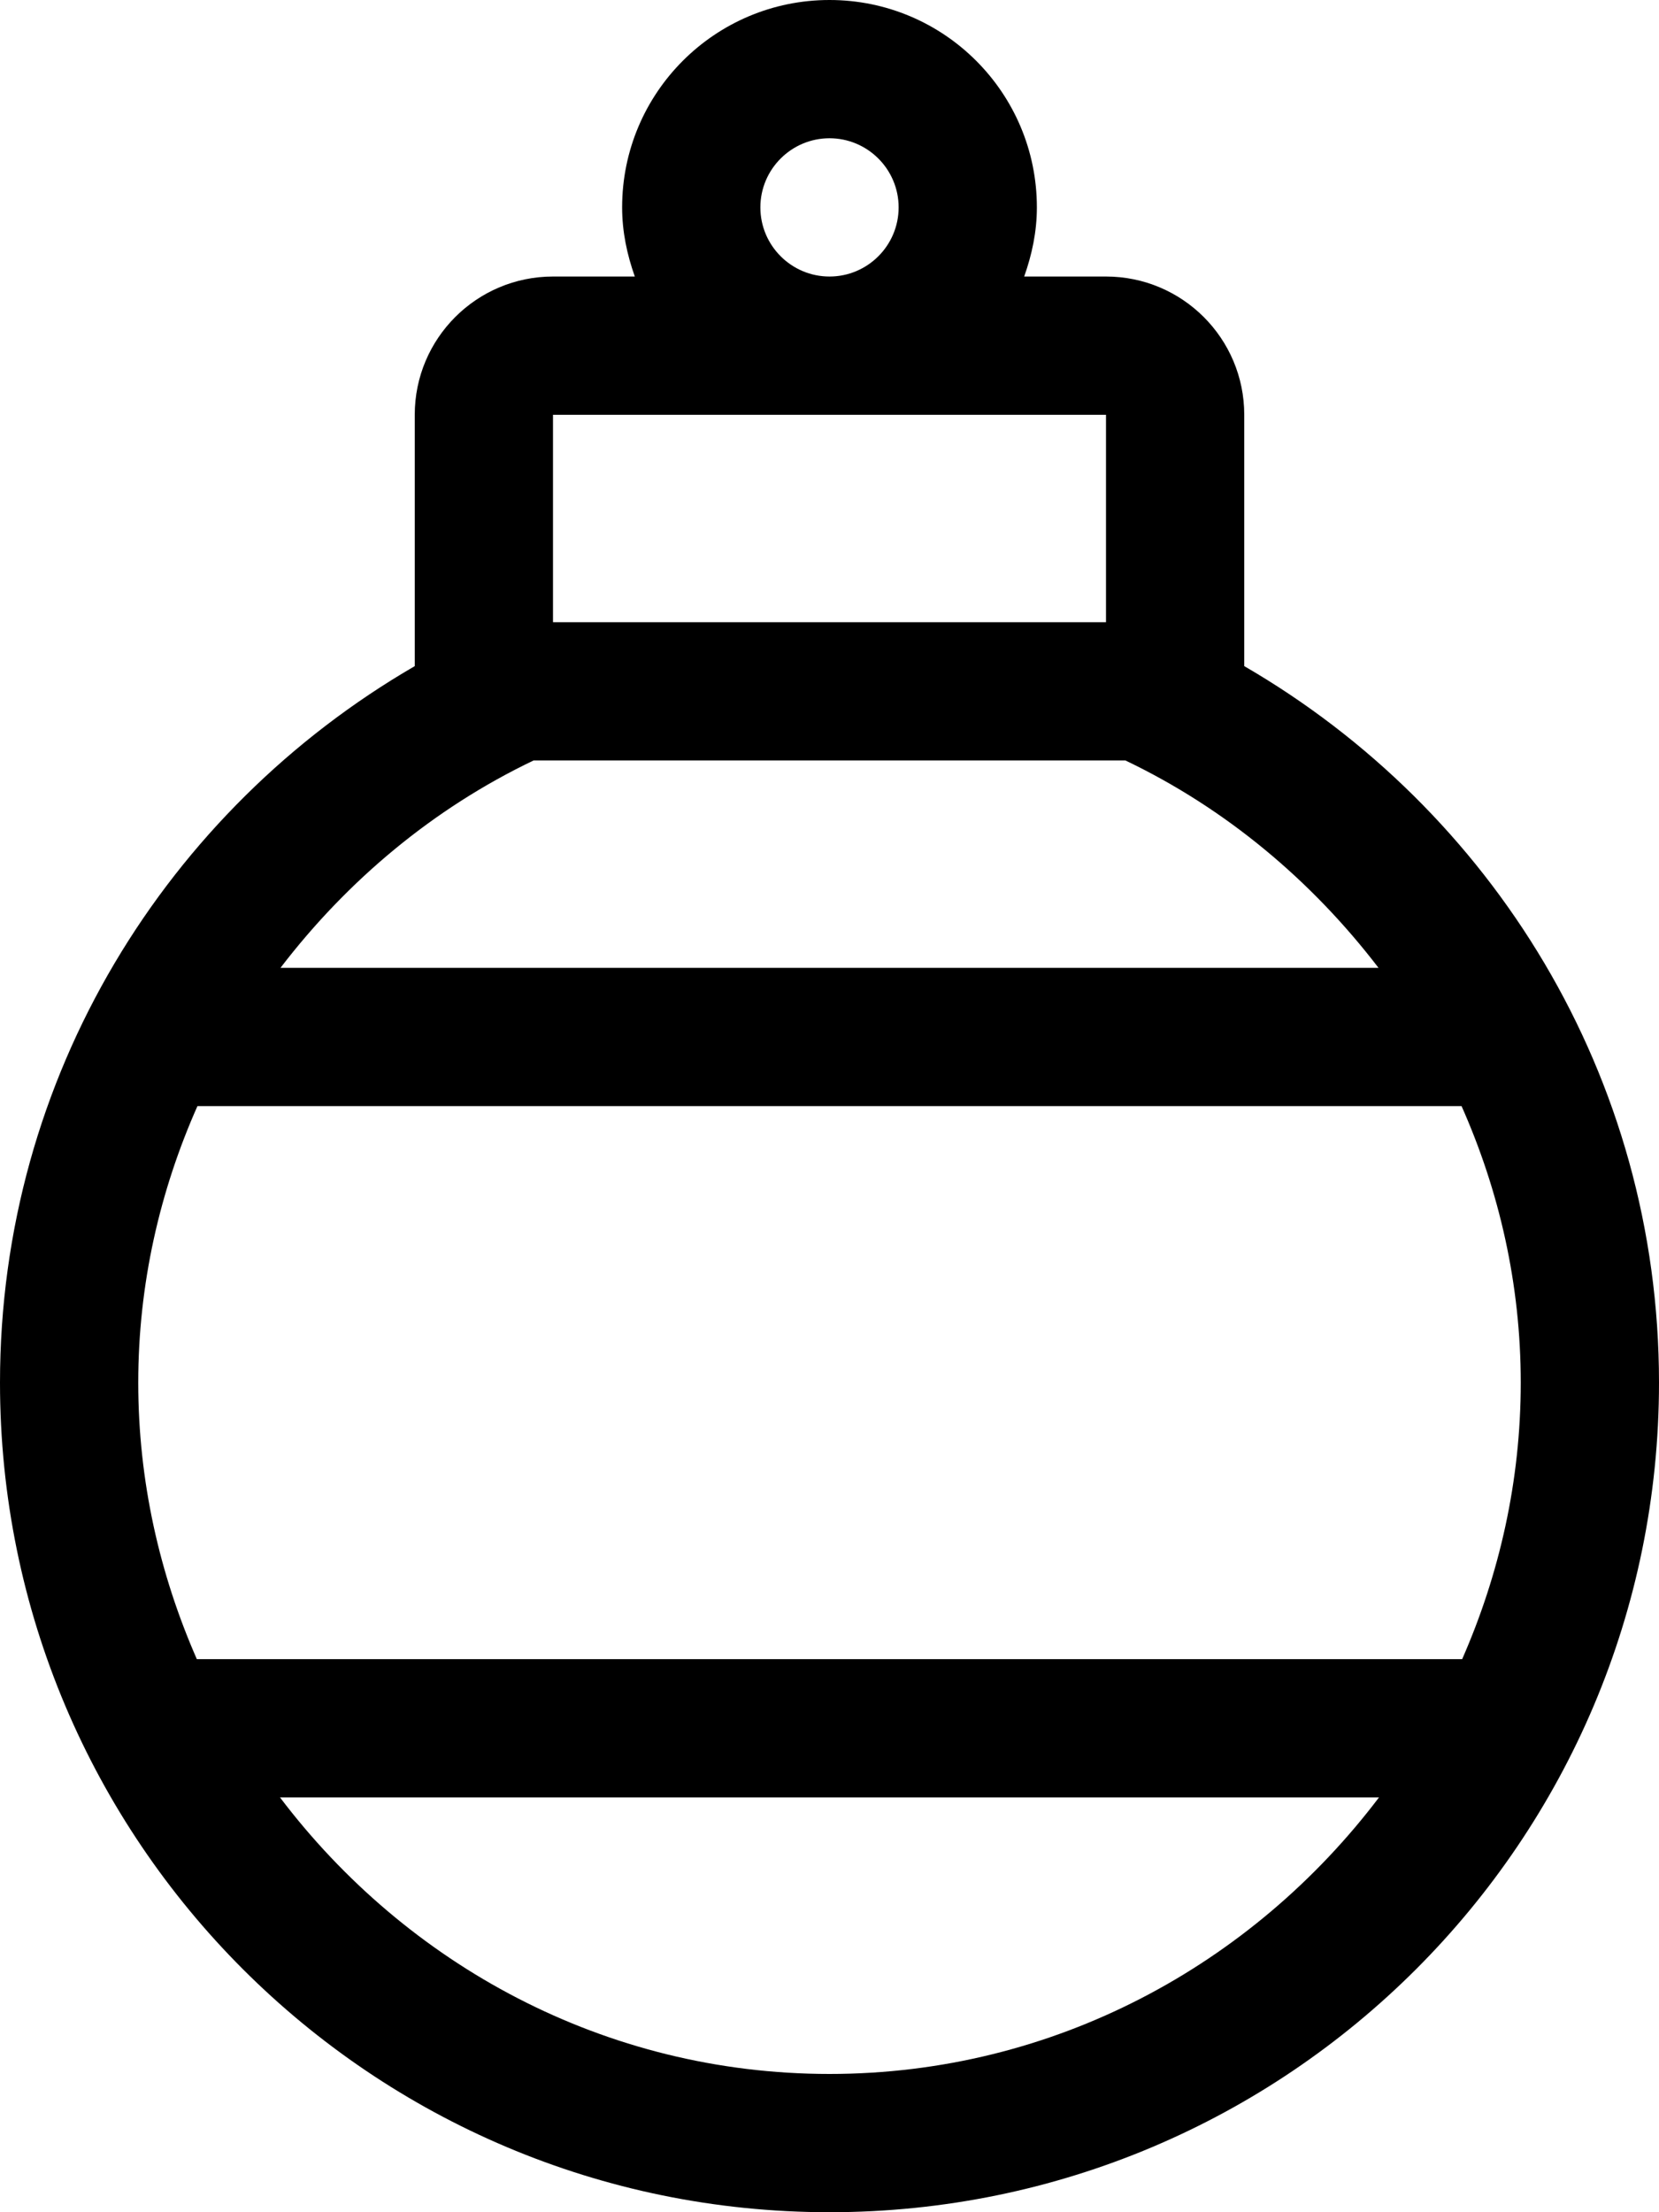 <svg xmlns="http://www.w3.org/2000/svg"
     viewBox="0 0 384 512"><!-- Font Awesome Pro 6.0.0-alpha2 by @fontawesome - https://fontawesome.com License - https://fontawesome.com/license (Commercial License) -->
    <path d="M288 154.168V96C288 78.328 273.674 64 256 64H237.062C238.85 58.973 240 53.641 240 48C240 21.492 218.51 0 192 0S144 21.492 144 48C144 53.641 145.15 58.973 146.938 64H128C110.326 64 96 78.328 96 96V154.168C38.725 187.391 0 249.023 0 320C0 426.039 85.961 512 192 512S384 426.039 384 320C384 249.023 345.275 187.391 288 154.168ZM192 32C200.822 32 208 39.176 208 48S200.822 64 192 64S176 56.824 176 48S183.178 32 192 32ZM128 96H256V144H128V96ZM123.512 176H260.488C283.709 187.098 303.607 203.781 319.076 224H64.924C80.393 203.781 100.291 187.098 123.512 176ZM192 480C139.936 480 94.053 454.625 64.814 416H319.186C289.947 454.625 244.064 480 192 480ZM338.438 384H45.562C36.945 364.367 32 342.781 32 320C32 297.172 37.002 275.59 45.699 256H338.301C346.998 275.59 352 297.172 352 320C352 342.781 347.055 364.367 338.438 384Z"/>
</svg>